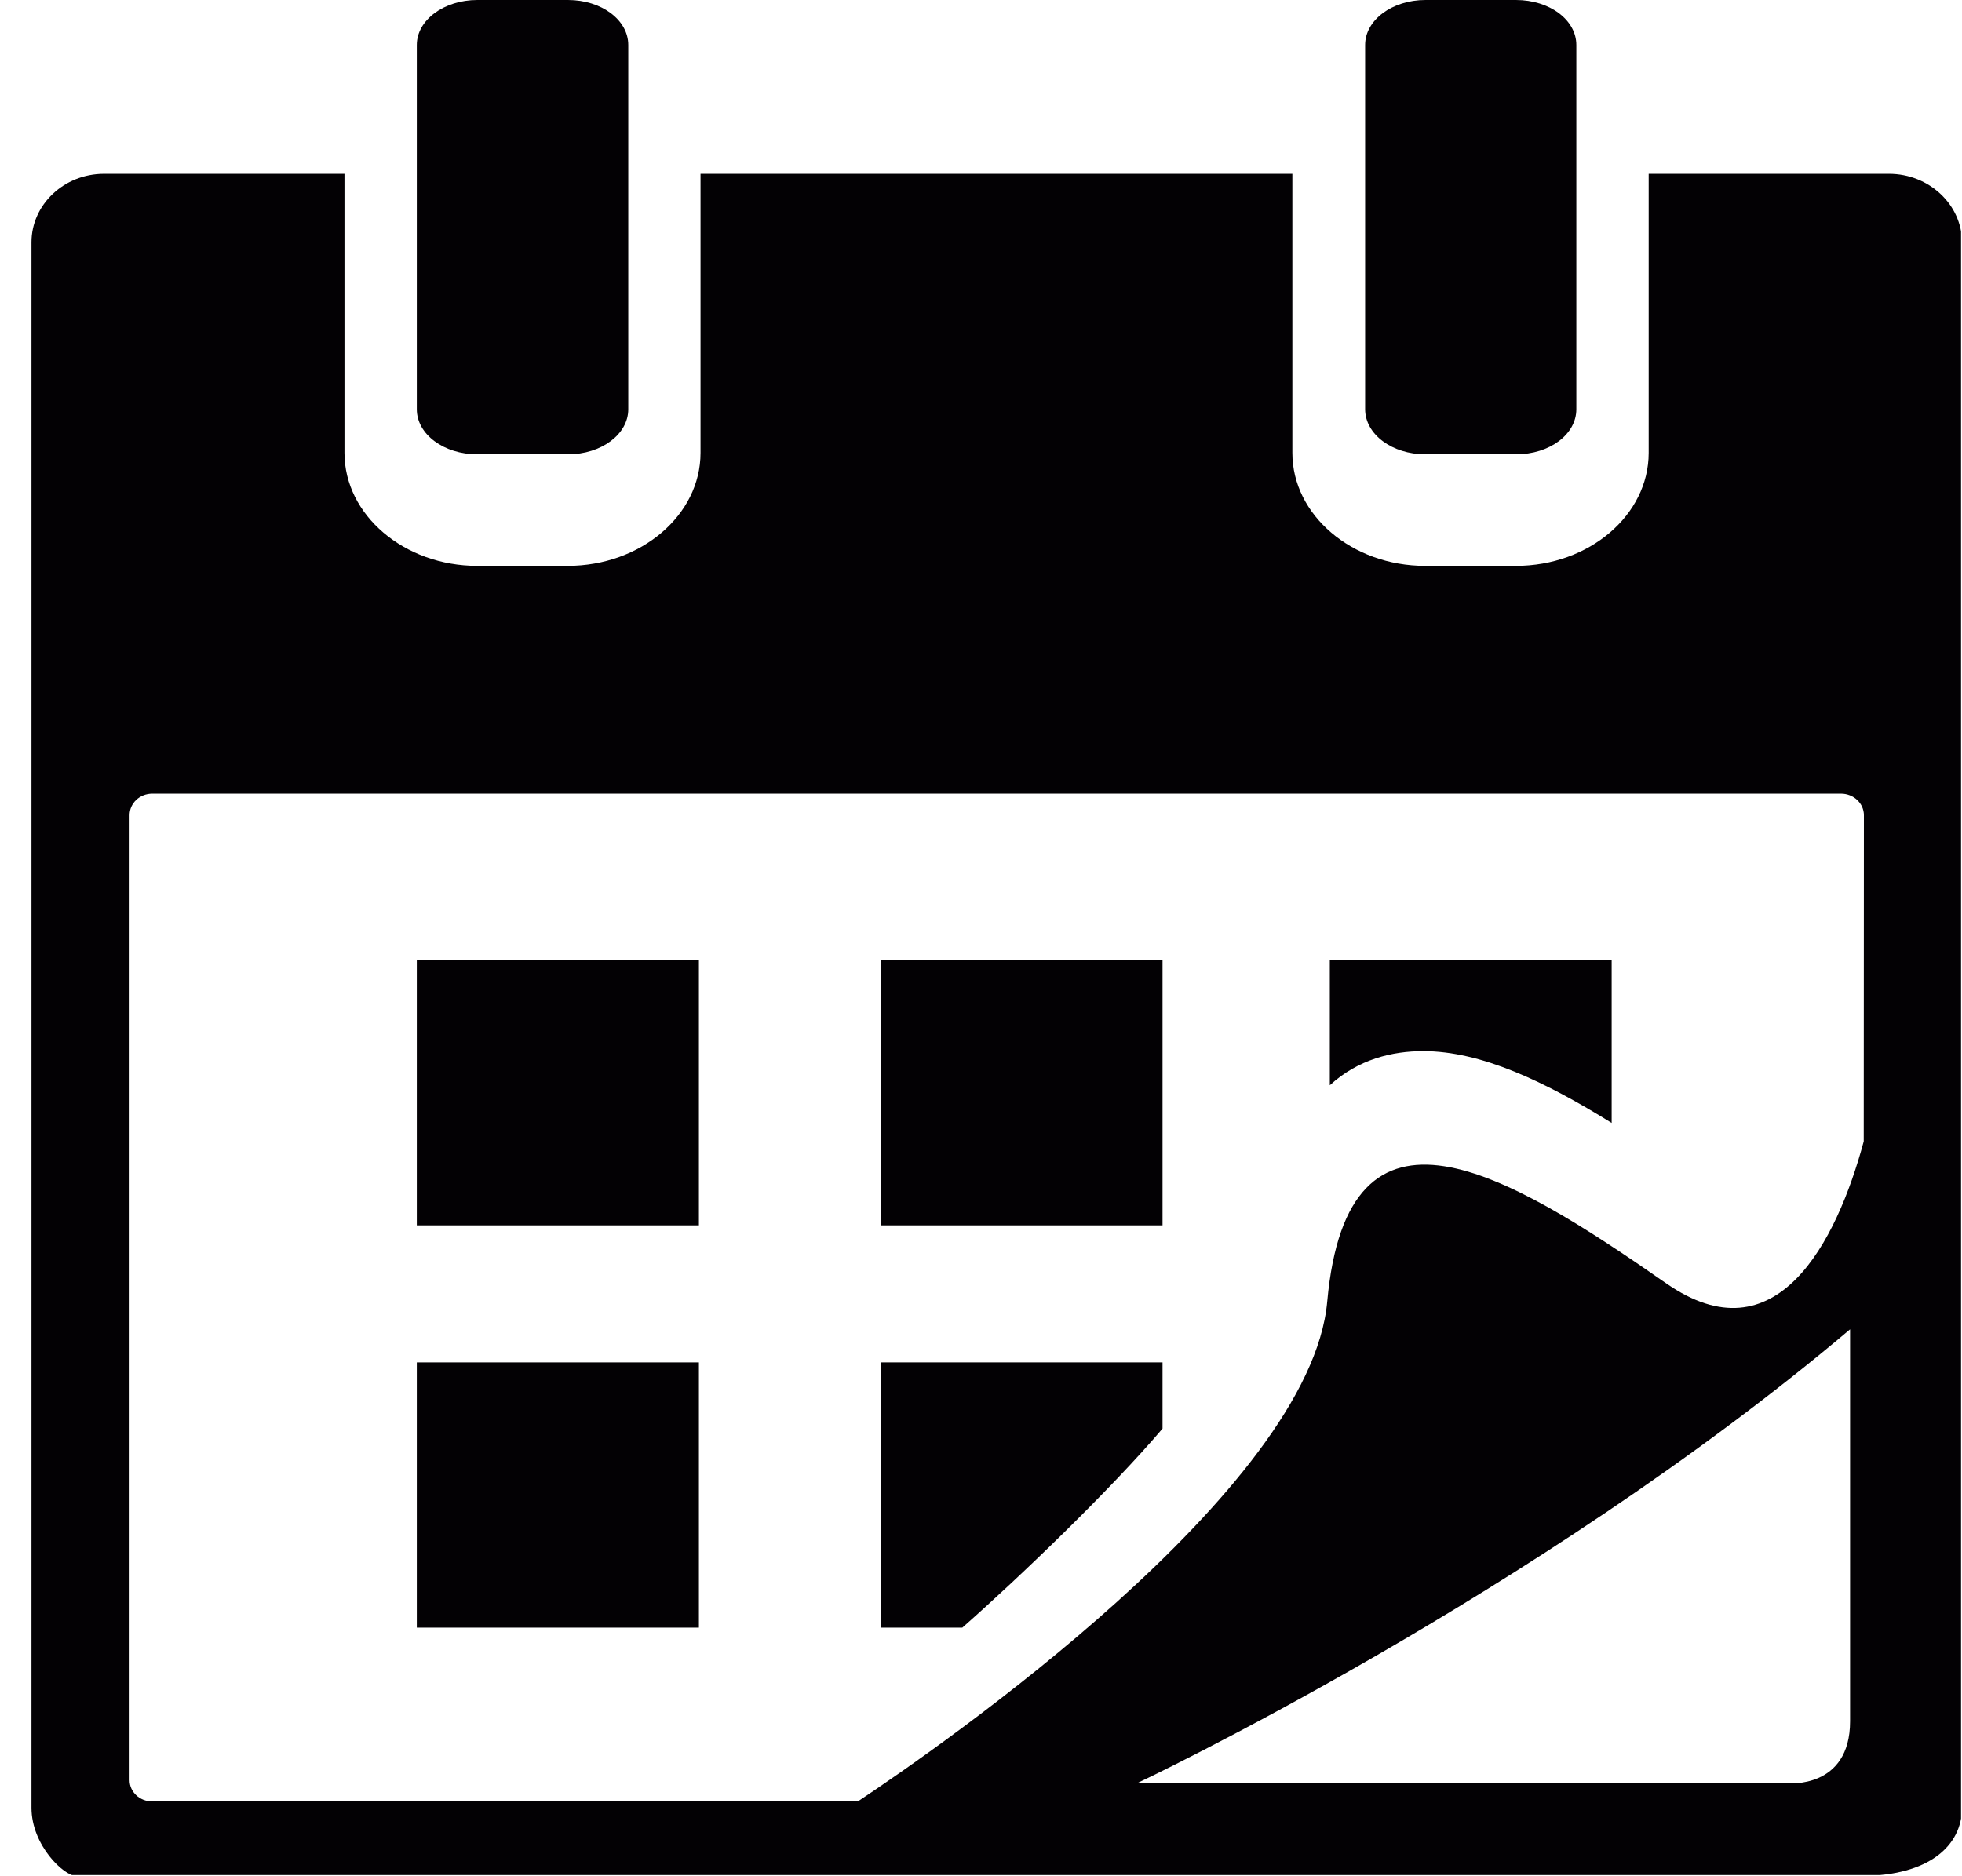 <svg width="23" height="22" viewBox="0 0 23 22" fill="none" xmlns="http://www.w3.org/2000/svg">
<g clip-path="url(#clip0_14_33)">
<path d="M5.595 5.327H6.658C7.048 5.327 7.365 5.093 7.365 4.799V0.527C7.365 0.234 7.051 0 6.658 0H5.595C5.204 0 4.886 0.236 4.886 0.527V4.799C4.886 5.093 5.204 5.327 5.595 5.327Z" fill="#030104"/>
<path d="M16.71 5.327H17.771C18.166 5.327 18.479 5.093 18.479 4.799V0.527C18.479 0.234 18.166 0 17.771 0H16.71C16.319 0 16.003 0.236 16.003 0.527V4.799C16.004 5.093 16.319 5.327 16.71 5.327Z" fill="#030104"/>
<path d="M22.144 2.038H19.327V5.31C19.327 6.04 18.629 6.635 17.77 6.635H16.708C15.849 6.635 15.15 6.04 15.15 5.31V2.038H8.212V5.31C8.212 6.04 7.514 6.635 6.653 6.635H5.595C4.739 6.635 4.038 6.04 4.038 5.31V2.038H1.219C0.751 2.038 0.369 2.399 0.369 2.841V21.197C0.369 21.639 0.751 21.996 0.89 21.996H21.82C22.616 21.996 23 21.639 23 21.197V2.838C22.998 2.399 22.614 2.038 22.144 2.038ZM21.688 20.182C21.688 20.979 20.958 20.91 20.958 20.91H13.328C13.328 20.91 17.994 18.71 21.688 15.587C21.688 15.587 21.688 19.261 21.688 20.182ZM21.848 13.383C21.528 14.571 20.821 15.947 19.531 15.047C17.651 13.738 15.798 12.626 15.559 15.259C15.363 17.477 11.005 20.493 10.056 21.123H1.785C1.637 21.123 1.519 21.011 1.519 20.873V9.558C1.519 9.418 1.638 9.306 1.785 9.306H21.582C21.728 9.306 21.85 9.418 21.85 9.558L21.848 13.383Z" fill="#030104"/>
<path d="M8.193 11.259H4.886V14.368H8.193V11.259Z" fill="#030104"/>
<path d="M13.628 11.259H10.325V14.368H13.628V11.259Z" fill="#030104"/>
<path d="M8.193 15.975H4.886V19.085H8.193V15.975Z" fill="#030104"/>
<path d="M10.325 19.085H11.281C11.98 18.469 13.035 17.45 13.628 16.751V15.975H10.325V19.085Z" fill="#030104"/>
<path d="M15.589 12.725C15.923 12.419 16.324 12.325 16.684 12.325C17.364 12.325 18.114 12.683 18.893 13.167V11.259H15.589V12.725Z" fill="#030104"/>
</g>
<defs>
<clipPath id="clip0_14_33">
<rect width="22.19" height="21.222" fill="white" transform="scale(1.036)"/>
</clipPath>
</defs>
</svg>
